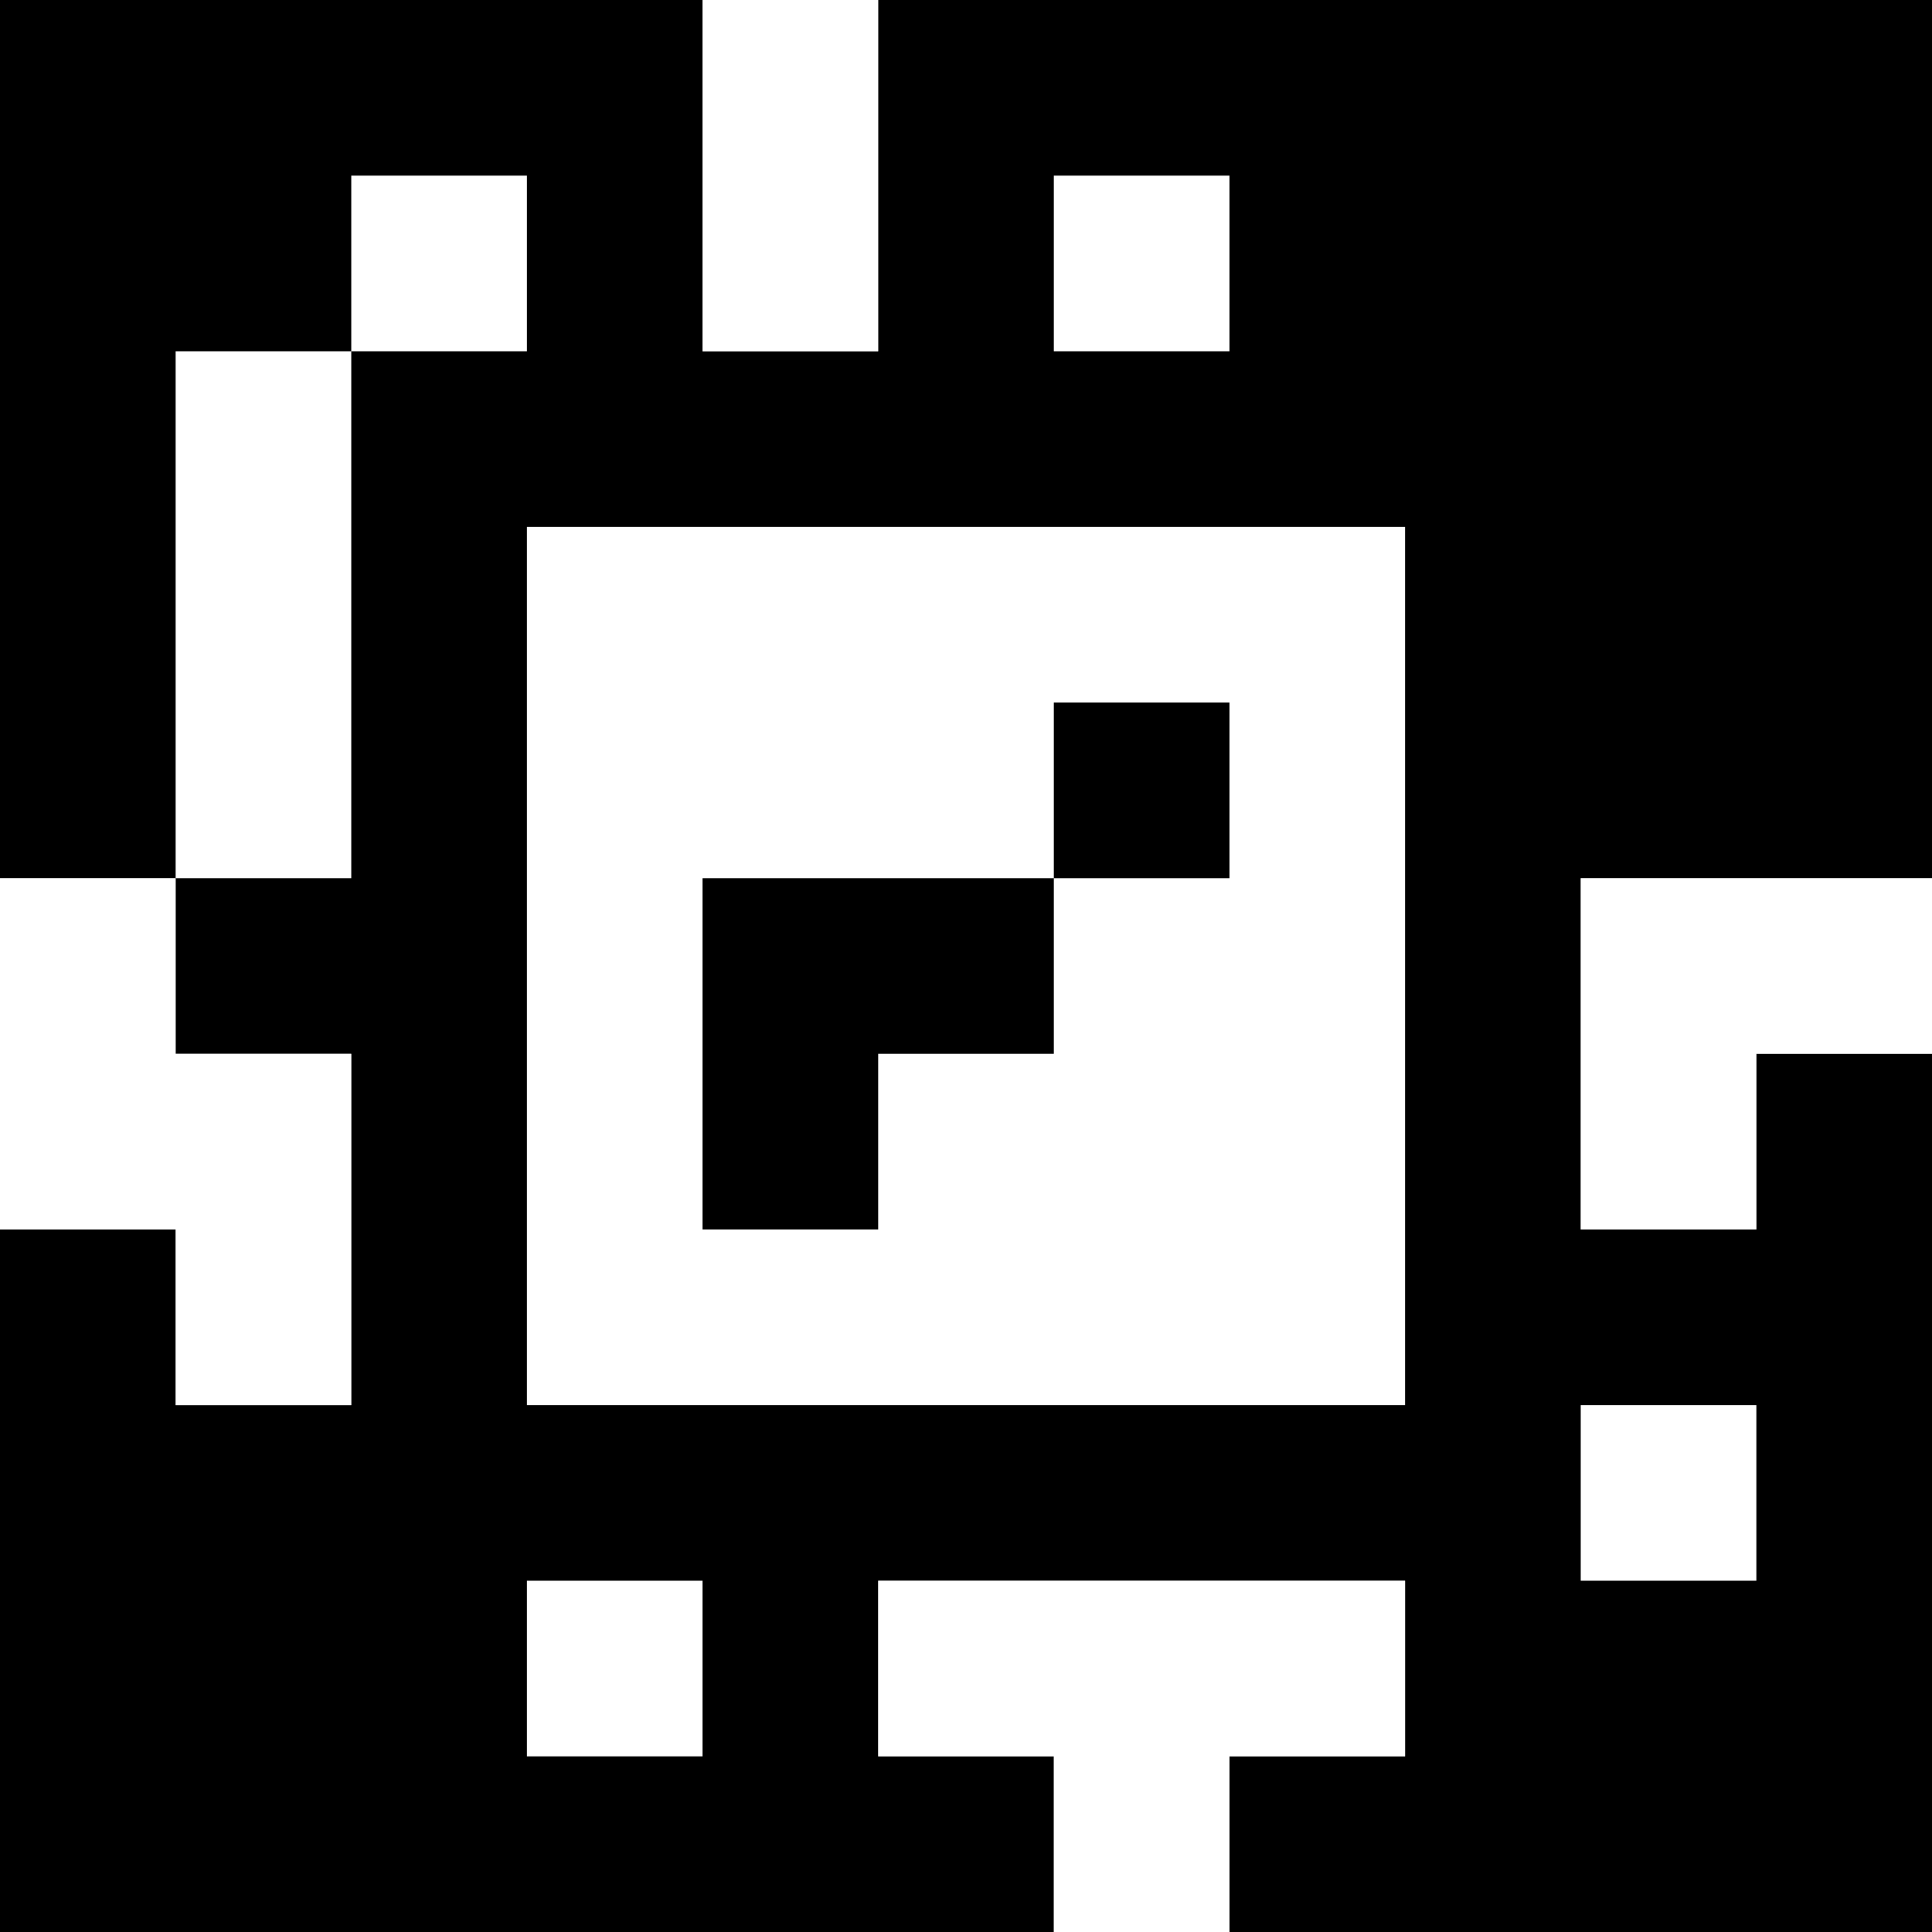 <?xml version="1.0" standalone="yes"?>
<svg xmlns="http://www.w3.org/2000/svg" width="110" height="110">
<rect width="100%" height="100%" fill="#808080" stroke="none"/>
<path style="fill:#000000; stroke:none;" d="M0 0L0 50L10 50L10 60L20 60L20 80L10 80L10 70L0 70L0 110L60 110L60 100L50 100L50 90L80 90L80 100L70 100L70 110L110 110L110 60L100 60L100 70L90 70L90 50L110 50L110 0L50 0L50 20L40 20L40 0L0 0z"/>
<path style="fill:#ffffff; stroke:none;" d="M40 0L40 20L50 20L50 0L40 0M20 10L20 20L10 20L10 50L20 50L20 20L30 20L30 10L20 10M60 10L60 20L70 20L70 10L60 10M30 30L30 80L80 80L80 30L30 30z"/>
<path style="fill:#000000; stroke:none;" d="M60 40L60 50L40 50L40 70L50 70L50 60L60 60L60 50L70 50L70 40L60 40z"/>
<path style="fill:#ffffff; stroke:none;" d="M0 50L0 70L10 70L10 80L20 80L20 60L10 60L10 50L0 50M90 50L90 70L100 70L100 60L110 60L110 50L90 50M90 80L90 90L100 90L100 80L90 80M30 90L30 100L40 100L40 90L30 90M50 90L50 100L60 100L60 110L70 110L70 100L80 100L80 90L50 90z"/>
</svg>

